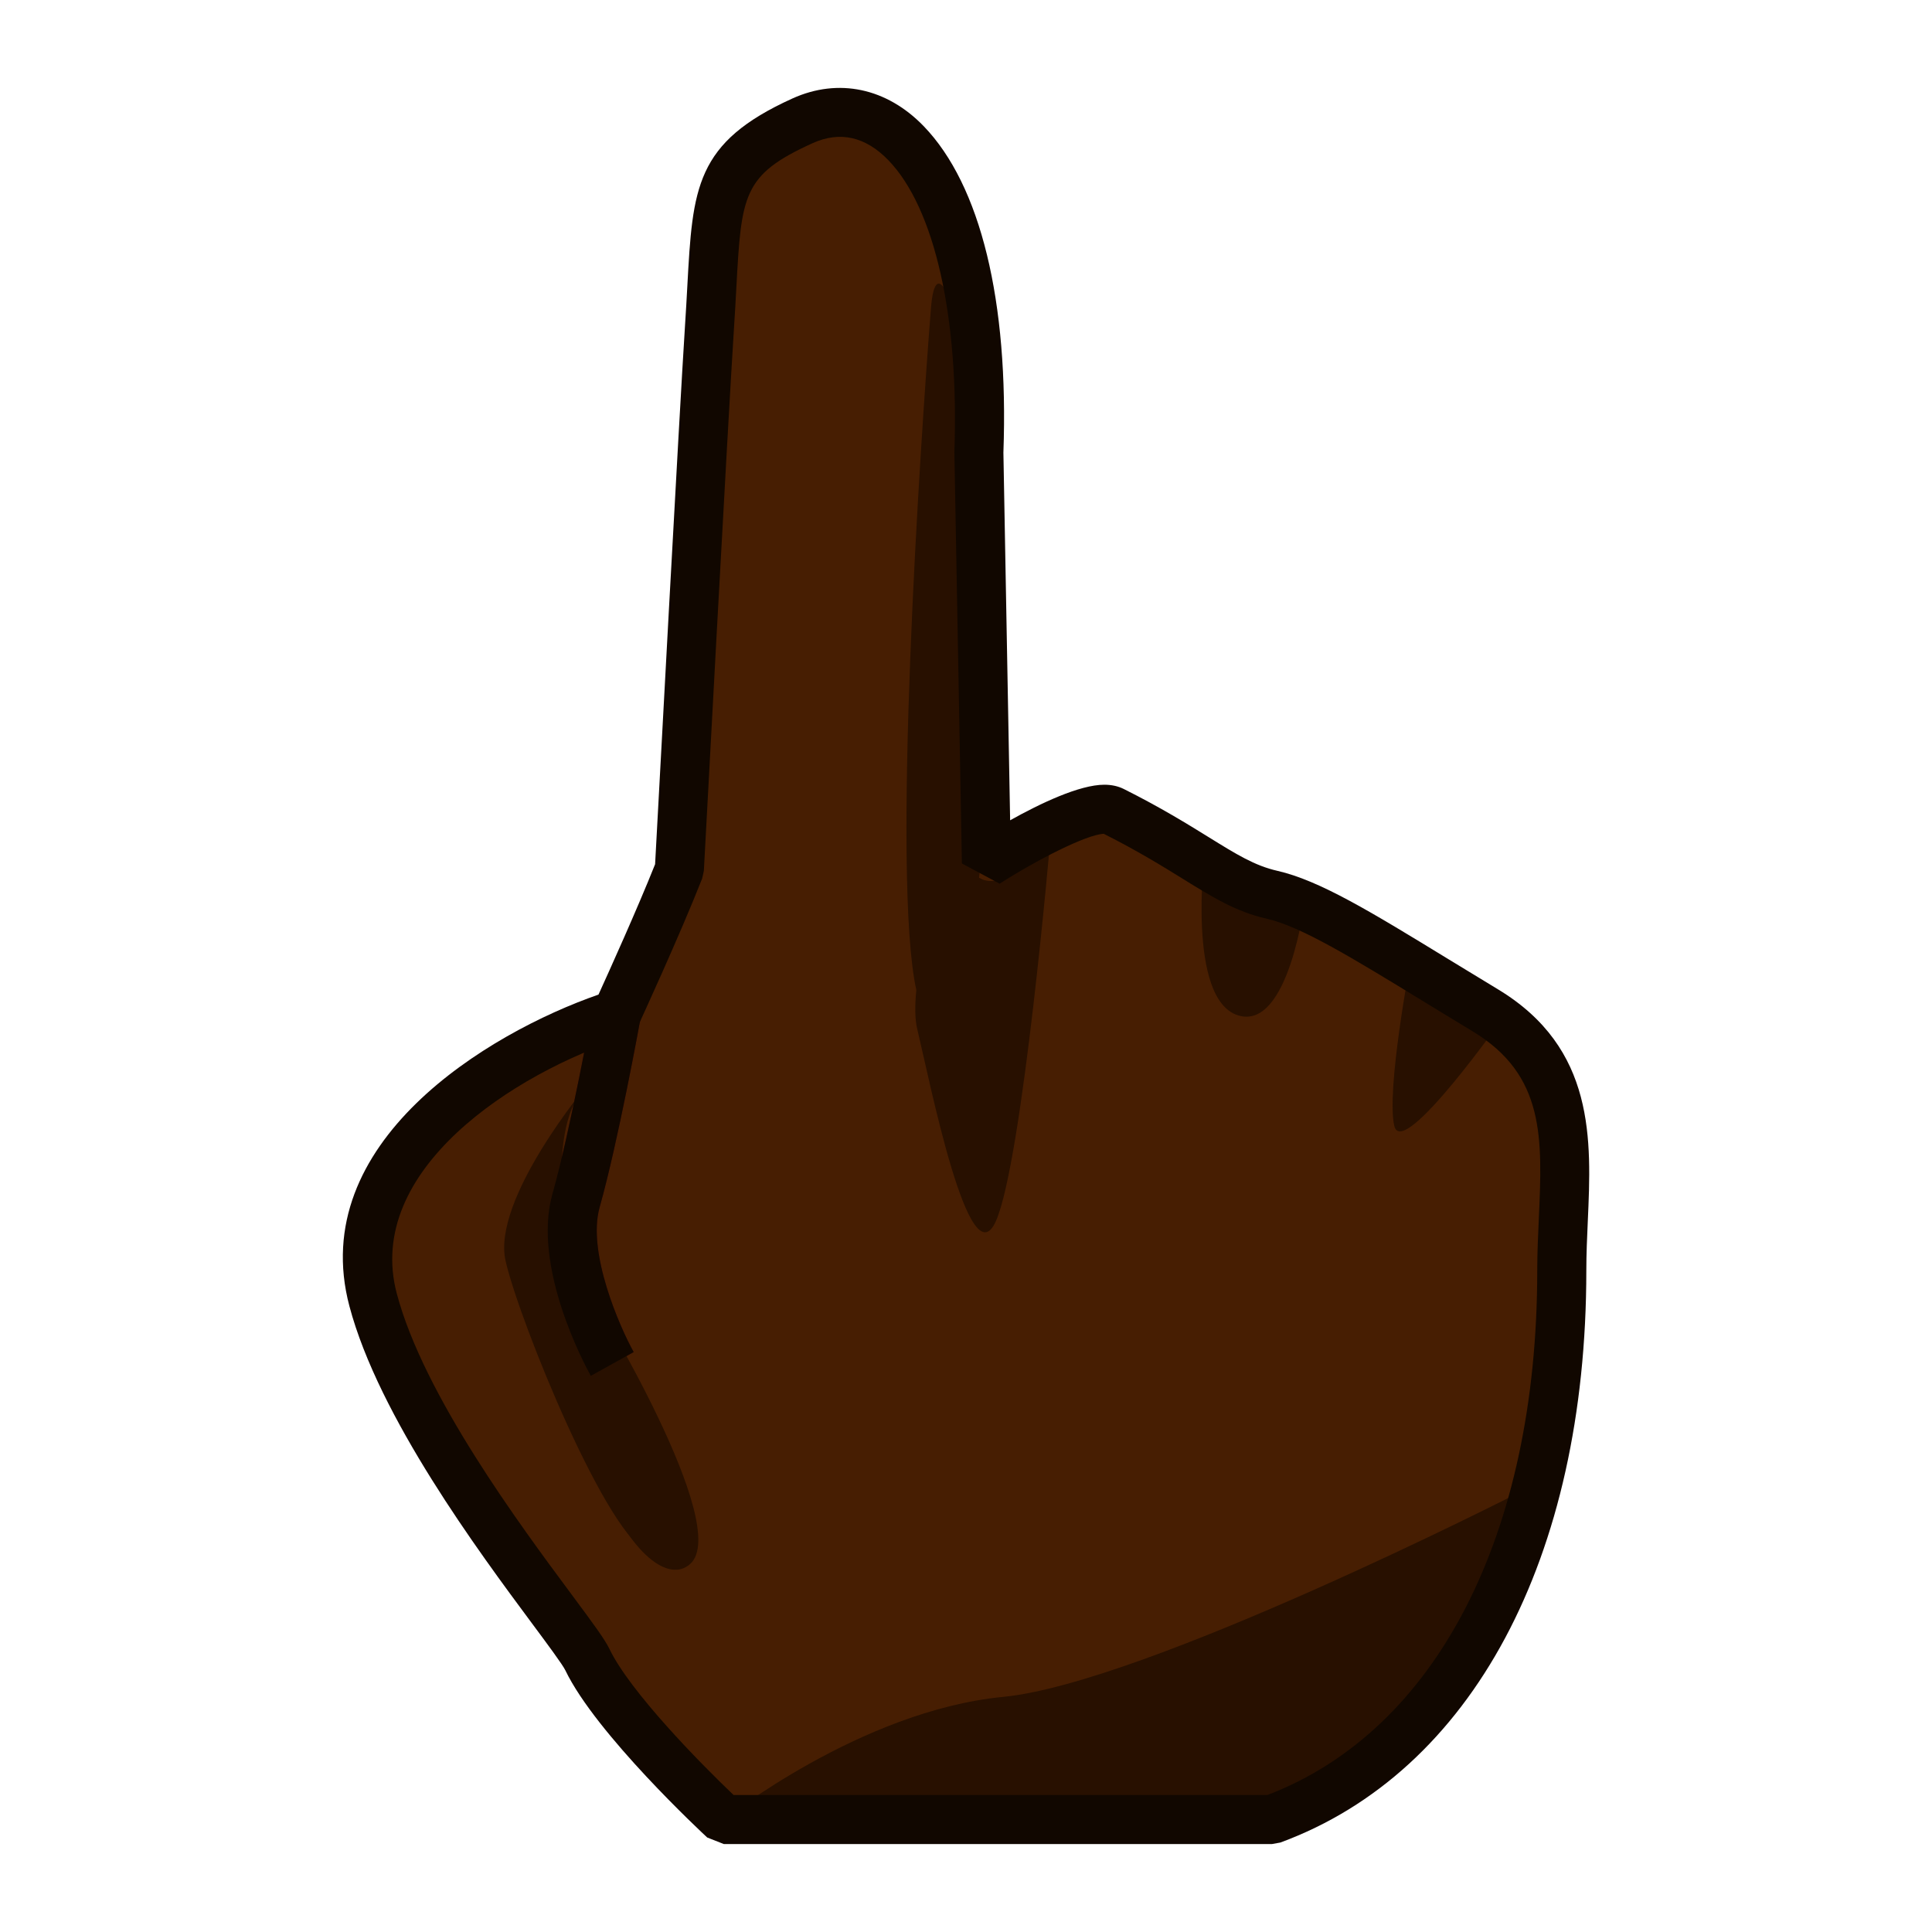 <?xml version="1.0" encoding="utf-8"?>
<!-- Generator: Adobe Illustrator 18.0.0, SVG Export Plug-In . SVG Version: 6.00 Build 0)  -->
<!DOCTYPE svg PUBLIC "-//W3C//DTD SVG 1.1//EN" "http://www.w3.org/Graphics/SVG/1.1/DTD/svg11.dtd">
<svg version="1.1" id="レイヤー_1" xmlns="http://www.w3.org/2000/svg" xmlns:xlink="http://www.w3.org/1999/xlink" x="0px"
	 y="0px" width="64px" height="64px" viewBox="0 0 64 64" style="enable-background:new 0 0 64 64;" xml:space="preserve">
<g>
	<path style="fill:#471E02;" d="M23.979,60.274c0,0-3.562-3.3-4.521-5.296
		c-0.488-1.016-5.845-7.185-7.1-11.92c-1.254-4.734,4.202-8.214,8.059-9.453
		c0,0,1.348-2.924,2.087-4.801c0,0,0.804-14.99,1-18
		c0.274-4.194-0.034-5.392,3.083-6.803c3.117-1.411,6.142,2.493,5.839,10.962
		l0.249,13.626c0,0,3.35-2.145,4.183-1.728c2.803,1.401,3.739,2.429,5.274,2.778
		c1.535,0.349,3.67,1.777,7.069,3.83c3.399,2.053,2.533,5.33,2.533,8.618
		c0,8.614-3.222,15.836-9.603,18.188H23.979z"/>
	<path style="fill:#420707;" d="M19.571,45.577c-0.202-0.363-1.95-3.614-1.271-6.026
		C18.892,37.452,19.611,33.5,19.619,33.461L21.216,33.75
		c-0.03,0.165-0.74,4.069-1.352,6.242c-0.423,1.5,0.67,3.971,1.127,4.797
		L19.571,45.577z"/>
	<path style="fill:#281000;" d="M19.687,43.059c0,0,4.587,7.495,3.176,8.75
		C21.452,53.062,18.235,47.95,19.687,43.059z"/>
	<path style="fill:#281000;" d="M39.905,28.262c0,0-0.597,4.825,1.098,5.37
		c1.696,0.546,2.226-3.825,2.226-3.825L39.905,28.262z"/>
	<path style="fill:#281000;" d="M46.723,31.864c0,0-0.812,4.284-0.534,5.437
		c0.278,1.152,3.676-3.695,3.676-3.695L46.723,31.864z"/>
	<path style="fill:#281000;" d="M32.432,29.074c0.47-3.988,0.767-8.973,0.669-10.913
		C32.918,14.522,31.103,6.88,30.838,10.221c-0.359,4.55-1.306,18.826-0.484,22.575
		c-0.05,0.514-0.049,0.963,0.03,1.29c0.418,1.73,1.719,8.346,2.604,6.37
		c0.885-1.975,1.813-12.728,1.813-12.728S33.354,29.661,32.432,29.074z"/>
	<path style="fill:#281000;" d="M50.284,49.462c0,0-12.338,6.295-17.058,6.75
		c-4.719,0.456-9.247,4.062-9.247,4.062h18.153
		C42.133,60.274,49.642,57.15,50.284,49.462z"/>
	<path style="fill:#110700;" d="M42.133,61.087H23.979L23.428,60.87
		c-0.15-0.139-3.687-3.429-4.701-5.54c-0.091-0.189-0.603-0.879-1.098-1.545
		c-1.775-2.392-5.081-6.842-6.055-10.519c-1.436-5.42,4.583-9.042,8.252-10.319
		c0.357-0.784,1.29-2.85,1.875-4.318c0.08-1.493,0.809-15.048,0.993-17.877
		c0.03-0.455,0.053-0.875,0.074-1.263c0.178-3.273,0.26-4.767,3.485-6.228
		c1.52-0.687,3.123-0.348,4.348,0.921c1.881,1.95,2.818,5.788,2.638,10.81
		l0.223,12.181c0.998-0.557,2.297-1.178,3.12-1.178c0.239,0,0.454,0.047,0.64,0.139
		c1.229,0.615,2.114,1.163,2.825,1.603c0.914,0.566,1.518,0.94,2.266,1.11
		c1.401,0.319,3.098,1.356,5.666,2.926c0.513,0.313,1.06,0.647,1.644,1
		c3.231,1.952,3.095,4.992,2.975,7.674c-0.024,0.542-0.049,1.091-0.049,1.64
		c0,9.527-3.789,16.611-10.134,18.949L42.133,61.087z M24.301,59.462h17.684
		c5.6-2.146,8.938-8.626,8.938-17.375c0-0.573,0.026-1.146,0.052-1.712
		c0.119-2.658,0.213-4.758-2.192-6.211c-0.587-0.354-1.136-0.691-1.651-1.005
		c-2.344-1.433-4.037-2.469-5.178-2.728c-1.013-0.23-1.784-0.708-2.762-1.313
		c-0.67-0.415-1.5-0.929-2.63-1.498c-0.585,0.03-2.228,0.872-3.448,1.653
		L31.864,28.604l-0.249-13.626c0.16-4.487-0.657-8.085-2.183-9.667
		c-0.758-0.785-1.605-0.978-2.509-0.57c-2.328,1.054-2.363,1.705-2.533,4.836
		C24.369,9.971,24.345,10.396,24.315,10.857c-0.194,2.971-0.992,17.841-0.999,17.991
		l-0.056,0.254c-0.739,1.877-2.05,4.723-2.105,4.843l-0.489,0.434
		c-3.618,1.162-8.607,4.378-7.522,8.472c0.894,3.375,4.078,7.662,5.789,9.966
		c0.743,1,1.107,1.495,1.258,1.811C20.87,56.041,23.203,58.418,24.301,59.462z"/>
	<path style="fill:#281000;" d="M19.458,35.935c0,0-3.18,3.801-2.709,5.839
		c0.47,2.039,3.415,9.263,4.764,9.649C21.513,51.422,16.68,38.562,19.458,35.935z"
		/>
	<path style="fill:#110700;" d="M19.571,45.577c-0.202-0.363-1.95-3.614-1.271-6.026
		C18.892,37.452,19.611,33.5,19.619,33.461L21.216,33.75
		c-0.03,0.165-0.74,4.069-1.352,6.242c-0.423,1.5,0.67,3.971,1.127,4.797
		L19.571,45.577z"/>
</g>
<g>
</g>
<g>
</g>
<g>
</g>
<g>
</g>
<g>
</g>
<g>
</g>
</svg>
